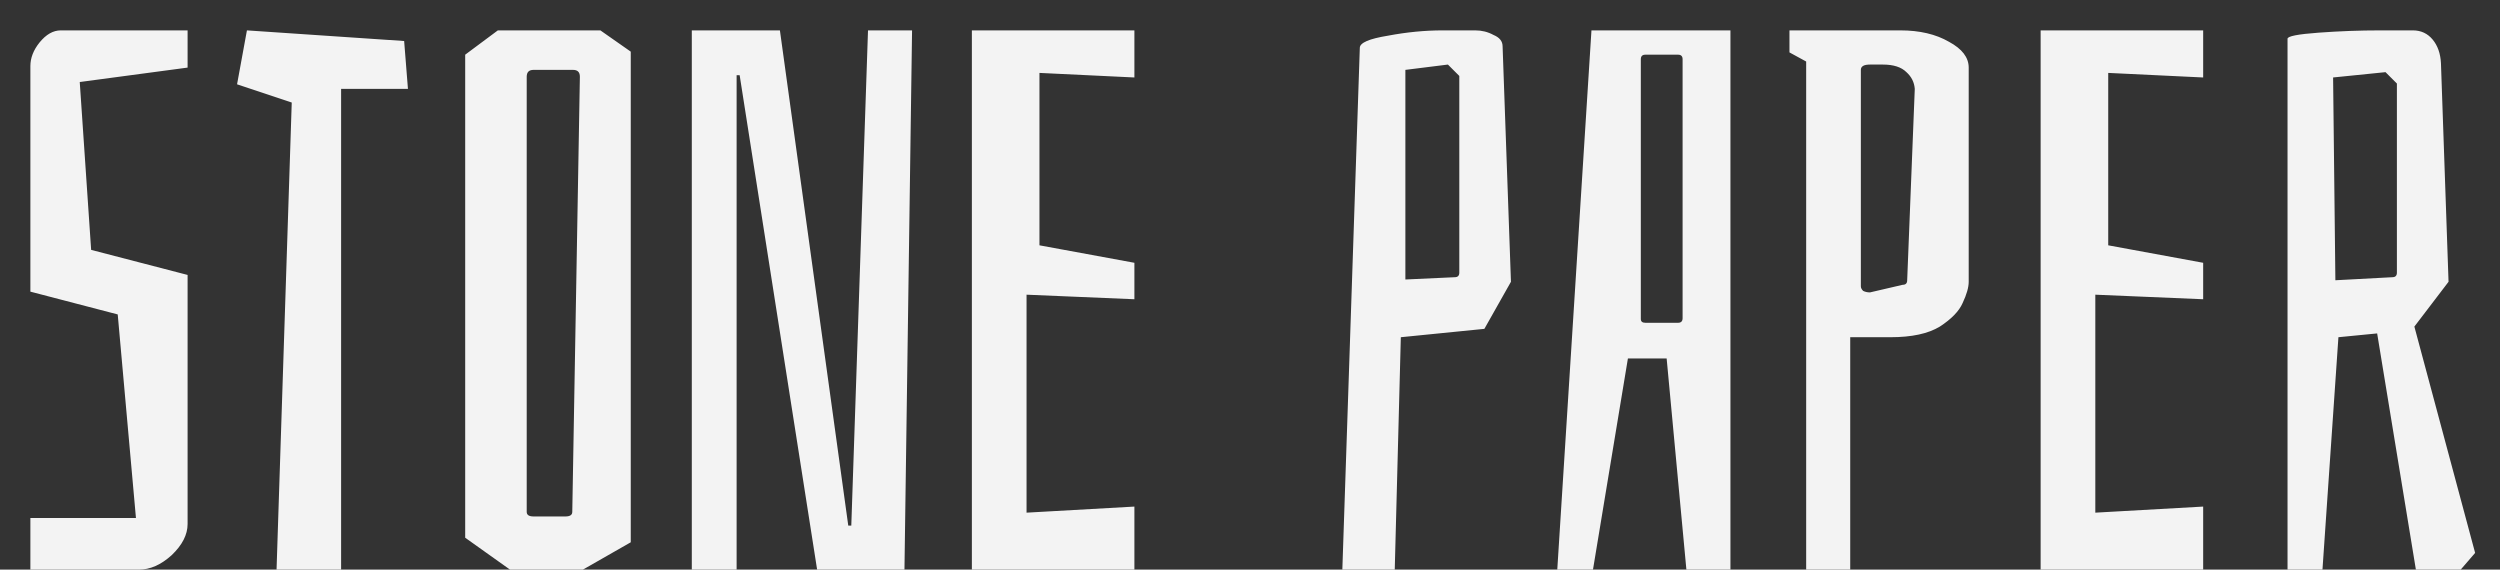 <svg width="79" height="18" viewBox="0 0 79 18" fill="none" xmlns="http://www.w3.org/2000/svg">
<rect x="0" y="0" width="79" height="18" fill="#333333" stroke="none"/>
<path d="M2.88 7.896L5.928 8.688V16.56C5.928 16.896 5.76 17.224 5.424 17.544C5.088 17.848 4.744 18 4.392 18H0.96V16.368H4.296L3.72 9.936L0.96 9.216V2.088C0.96 1.832 1.056 1.584 1.248 1.344C1.456 1.088 1.68 0.96 1.92 0.96H5.928V2.136L2.52 2.592L2.88 7.896ZM12.771 1.296L12.891 2.808H10.779V18H8.739L9.219 3.24L7.491 2.664L7.803 0.96L12.771 1.296ZM15.732 0.96H18.972L19.932 1.632V17.136L18.42 18H16.116L14.7 16.992V1.728L15.732 0.96ZM18.324 2.424C18.324 2.28 18.252 2.208 18.108 2.208H16.86C16.716 2.208 16.644 2.28 16.644 2.424V16.176C16.644 16.272 16.716 16.32 16.86 16.32H17.868C18.012 16.32 18.084 16.272 18.084 16.176L18.324 2.424ZM28.581 18H25.821L23.373 2.376H23.277V18H21.861V0.96H24.645L26.805 16.608H26.901L27.429 0.96H28.821L28.581 18ZM35.847 18H30.711V0.96H35.847V2.448L32.847 2.304V7.752L35.847 8.304V9.456L32.439 9.312V16.2L35.847 16.008V18ZM42.97 1.512C42.97 1.352 43.266 1.224 43.858 1.128C44.45 1.016 45.026 0.96 45.586 0.96H46.618C46.826 0.96 47.018 1.008 47.194 1.104C47.386 1.184 47.482 1.304 47.482 1.464L47.746 8.904L46.906 10.392L44.266 10.656L44.074 18H42.418L42.97 1.512ZM45.97 8.76C46.066 8.76 46.114 8.712 46.114 8.616V2.4L45.754 2.04L44.41 2.208V8.832L45.97 8.76ZM54.682 18H53.29L52.666 11.328H51.442L50.338 18H49.21L50.29 0.96H54.682V18ZM53.17 1.872C53.17 1.776 53.122 1.728 53.026 1.728H51.994C51.898 1.728 51.85 1.776 51.85 1.872V10.08C51.85 10.16 51.898 10.2 51.994 10.2H53.026C53.122 10.2 53.17 10.152 53.17 10.056V1.872ZM60.051 0.96C60.659 0.96 61.171 1.08 61.587 1.32C62.003 1.544 62.211 1.816 62.211 2.136V8.904C62.211 9.08 62.147 9.304 62.019 9.576C61.907 9.832 61.667 10.08 61.299 10.32C60.931 10.544 60.411 10.656 59.739 10.656H58.467V18H57.075V1.944L56.547 1.656V0.96H60.051ZM58.803 9.048C58.803 9.096 58.827 9.144 58.875 9.192C58.939 9.224 59.011 9.24 59.091 9.24L60.123 9C60.219 9 60.267 8.952 60.267 8.856L60.507 2.808C60.491 2.6 60.403 2.424 60.243 2.28C60.083 2.12 59.835 2.04 59.499 2.04H59.091C58.899 2.04 58.803 2.096 58.803 2.208V9.048ZM69.62 18H64.484V0.96H69.62V2.448L66.62 2.304V7.752L69.62 8.304V9.456L66.212 9.312V16.2L69.62 16.008V18ZM72.286 1.224C72.286 1.144 72.614 1.08 73.27 1.032C73.926 0.984 74.574 0.96 75.214 0.96H76.246C76.502 0.96 76.71 1.056 76.87 1.248C77.03 1.44 77.118 1.688 77.134 1.992L77.374 8.904L76.294 10.32L78.214 17.472L77.758 18H76.342L75.118 10.536L73.894 10.656L73.39 18H72.286V1.224ZM75.598 8.76C75.694 8.76 75.742 8.712 75.742 8.616V2.64L75.382 2.28L73.726 2.448L73.798 8.856L75.598 8.76Z" fill="#F3F3F3"/>
</svg>
